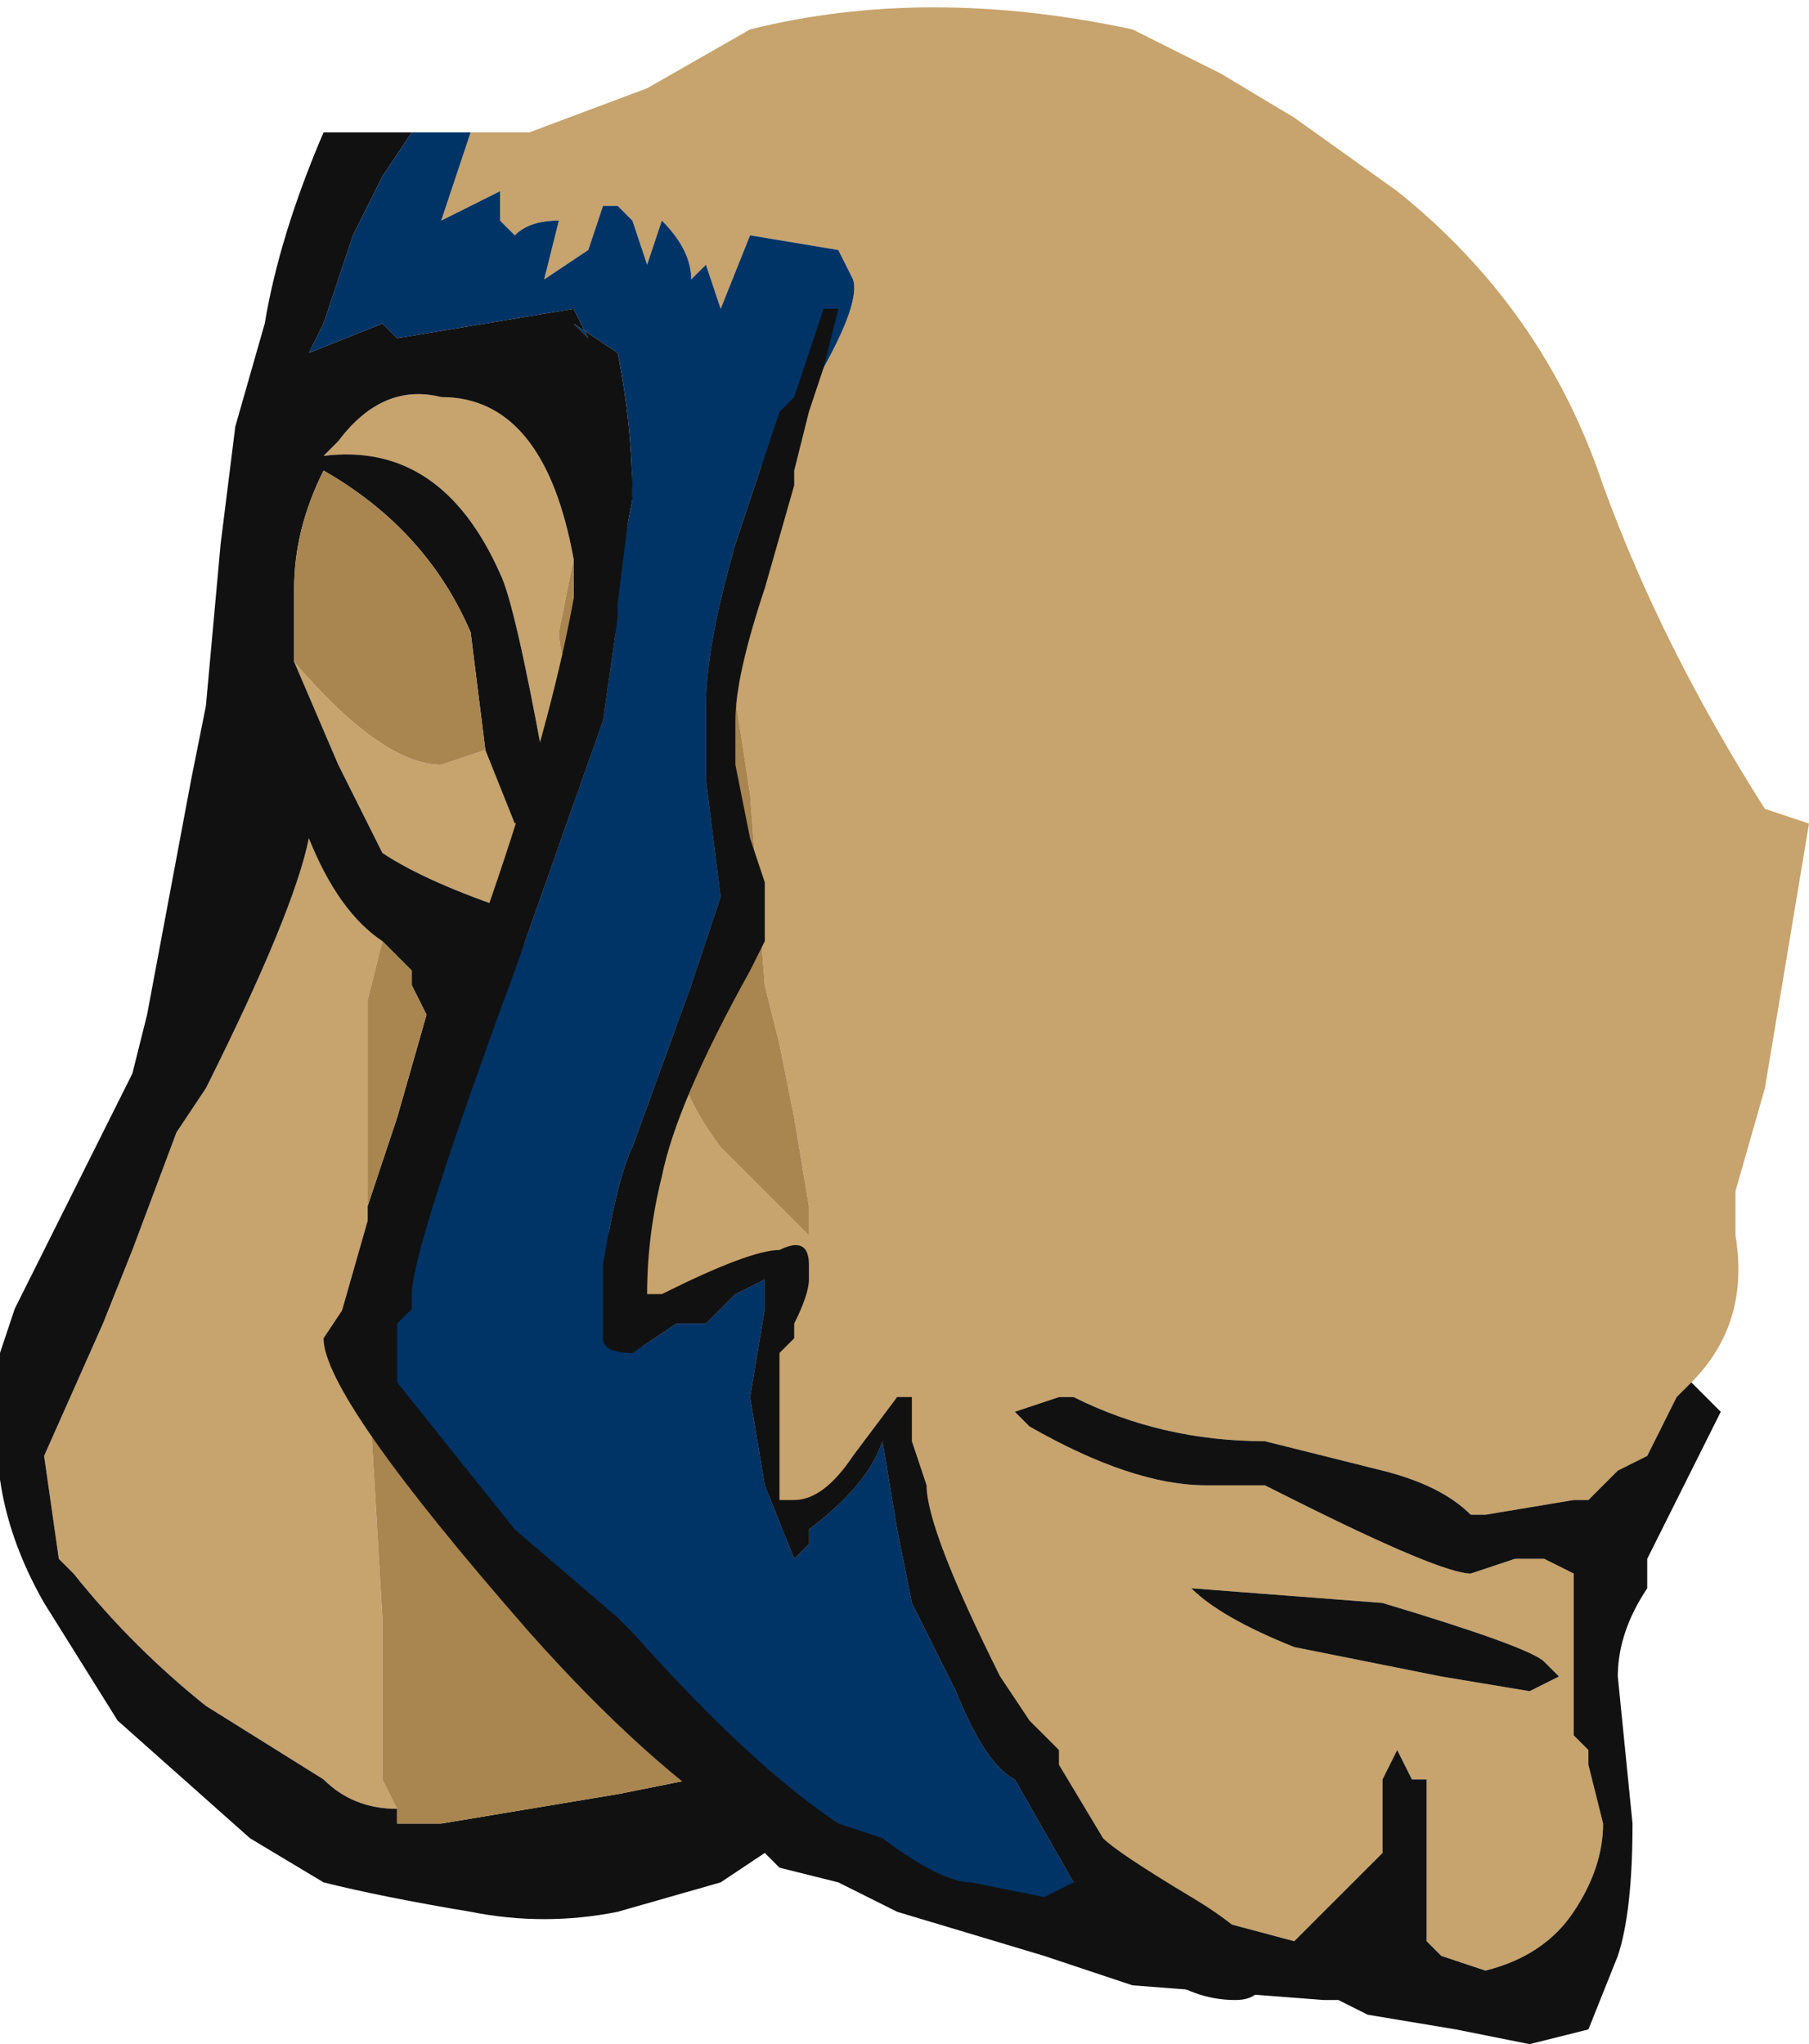 <?xml version="1.0" encoding="UTF-8" standalone="no"?>
<svg xmlns:ffdec="https://www.free-decompiler.com/flash" xmlns:xlink="http://www.w3.org/1999/xlink" ffdec:objectType="shape" height="6.95px" width="6.15px" xmlns="http://www.w3.org/2000/svg">
  <g transform="matrix(1.0, 0.0, 0.0, 1.0, 3.65, 1.7)">
    <path d="M-2.05 -1.25 L-1.85 -1.25 -1.45 -1.4 -1.1 -1.6 Q-0.5 -1.75 0.2 -1.6 L0.5 -1.45 0.75 -1.3 1.1 -1.05 Q1.6 -0.65 1.8 -0.05 2.0 0.5 2.35 1.05 L2.5 1.1 2.35 2.0 2.25 2.35 2.25 2.5 Q2.3 2.8 2.1 3.0 L2.05 3.05 1.95 3.25 1.85 3.3 1.75 3.4 1.7 3.4 1.4 3.45 1.35 3.45 Q1.25 3.35 1.05 3.3 L0.65 3.2 Q0.3 3.2 0.0 3.05 L-0.05 3.05 -0.2 3.1 -0.15 3.15 Q0.2 3.35 0.45 3.35 L0.65 3.35 0.75 3.4 Q1.25 3.65 1.35 3.65 L1.5 3.6 1.6 3.6 1.7 3.65 1.7 4.2 1.75 4.25 1.75 4.3 1.8 4.5 Q1.8 4.65 1.7 4.8 1.6 4.95 1.4 5.0 L1.25 4.95 1.2 4.9 1.2 4.35 1.15 4.35 1.1 4.25 1.05 4.35 1.05 4.45 Q1.05 4.5 1.05 4.6 L0.75 4.9 0.0 4.7 -1.15 3.95 -1.9 1.4 Q-2.2 1.3 -2.35 1.2 L-2.5 0.9 -2.65 0.55 Q-2.35 0.9 -2.15 0.9 L-2.0 0.85 -1.9 1.1 -1.8 1.05 -1.8 0.9 Q-1.9 0.35 -1.95 0.25 -2.15 -0.2 -2.55 -0.15 L-2.5 -0.2 Q-2.35 -0.4 -2.15 -0.35 -1.8 -0.35 -1.7 0.2 L-1.75 0.45 Q-1.75 0.6 -1.4 1.6 L-1.35 1.85 Q-1.35 2.0 -1.2 2.2 L-0.9 2.5 Q-0.9 2.45 -0.9 2.4 L-0.95 2.1 -1.0 1.85 -1.05 1.65 -1.1 1.0 -1.2 0.35 -1.25 0.15 Q-0.7 -0.6 -0.75 -0.75 L-0.8 -0.85 -1.1 -0.9 -1.2 -0.65 -1.25 -0.8 -1.3 -0.75 Q-1.3 -0.85 -1.4 -0.95 L-1.45 -0.8 -1.5 -0.95 -1.55 -1.0 -1.6 -1.0 -1.65 -0.85 -1.8 -0.75 -1.75 -0.95 Q-1.85 -0.95 -1.9 -0.9 L-1.95 -0.95 -1.95 -1.05 -2.15 -0.95 -2.05 -1.25 M1.55 4.05 L1.65 4.0 1.6 3.95 Q1.55 3.9 1.05 3.75 L0.4 3.7 Q0.5 3.8 0.75 3.9 L1.25 4.0 1.55 4.05 M-2.65 0.5 L-2.65 0.55 -2.65 0.5 M-2.35 1.5 L-2.4 1.7 -2.4 2.4 -2.4 2.45 -2.5 2.8 -2.4 2.95 -2.35 3.8 -2.35 4.35 -2.3 4.45 Q-2.45 4.45 -2.55 4.35 L-2.95 4.1 Q-3.2 3.9 -3.4 3.65 L-3.45 3.6 -3.5 3.25 -3.3 2.8 -3.2 2.55 -3.05 2.15 -2.95 2.0 Q-2.65 1.4 -2.6 1.15 -2.5 1.4 -2.35 1.5" fill="#c7a36d" fill-rule="evenodd" stroke="none"/>
    <path d="M-2.05 -1.25 L-2.15 -0.95 -1.95 -1.05 -1.95 -0.95 -1.9 -0.9 Q-1.85 -0.95 -1.75 -0.95 L-1.8 -0.75 -1.65 -0.85 -1.6 -1.0 -1.55 -1.0 -1.5 -0.95 -1.45 -0.8 -1.4 -0.95 Q-1.3 -0.85 -1.3 -0.75 L-1.25 -0.8 -1.2 -0.65 -1.1 -0.9 -0.8 -0.85 -0.75 -0.75 Q-0.7 -0.6 -1.25 0.15 L-1.6 0.5 -1.5 0.0 Q-1.5 -0.25 -1.55 -0.5 L-1.7 -0.6 -1.65 -0.55 -1.7 -0.65 -2.3 -0.55 -2.35 -0.6 -2.6 -0.5 -2.55 -0.6 -2.45 -0.9 -2.35 -1.1 -2.25 -1.25 -2.05 -1.25" fill="#003366" fill-rule="evenodd" stroke="none"/>
    <path d="M-1.7 0.2 Q-1.8 -0.35 -2.15 -0.35 -2.35 -0.4 -2.5 -0.2 L-2.55 -0.15 Q-2.15 -0.2 -1.95 0.25 -1.9 0.35 -1.8 0.9 L-1.8 1.05 -1.9 1.1 -2.0 0.85 -2.05 0.45 Q-2.2 0.1 -2.55 -0.1 -2.65 0.1 -2.65 0.3 L-2.65 0.5 -2.65 0.55 -2.5 0.9 -2.35 1.2 Q-2.2 1.3 -1.9 1.4 L-1.15 3.95 0.0 4.7 0.75 4.9 1.05 4.6 Q1.05 4.5 1.05 4.45 L1.05 4.35 1.1 4.25 1.15 4.35 1.2 4.35 1.2 4.9 1.25 4.95 1.4 5.0 Q1.6 4.95 1.7 4.8 1.8 4.65 1.8 4.5 L1.75 4.3 1.75 4.25 1.7 4.2 1.7 3.65 1.6 3.6 1.5 3.6 1.35 3.65 Q1.25 3.65 0.75 3.4 L0.65 3.35 0.45 3.35 Q0.2 3.35 -0.15 3.15 L-0.2 3.1 -0.05 3.05 0.0 3.05 Q0.3 3.2 0.65 3.2 L1.05 3.3 Q1.25 3.35 1.35 3.45 L1.4 3.45 1.7 3.4 1.75 3.4 1.85 3.3 1.95 3.25 2.05 3.05 2.1 3.0 2.2 3.1 1.95 3.6 1.95 3.7 Q1.85 3.85 1.85 4.0 L1.9 4.5 Q1.9 4.8 1.85 4.95 L1.75 5.2 1.55 5.25 1.3 5.2 1.0 5.15 0.9 5.1 0.85 5.1 0.2 5.05 -0.1 4.95 -0.6 4.8 Q-0.7 4.75 -0.8 4.7 L-1.0 4.65 -1.05 4.6 -1.2 4.7 -1.55 4.8 Q-1.8 4.85 -2.05 4.8 -2.35 4.75 -2.55 4.7 L-2.8 4.55 -3.25 4.15 -3.5 3.75 Q-3.7 3.4 -3.65 3.05 L-3.65 2.9 -3.6 2.75 -3.2 1.95 -3.15 1.75 -3.0 0.95 -2.95 0.7 -2.9 0.15 -2.85 -0.25 -2.75 -0.6 Q-2.7 -0.9 -2.55 -1.25 L-2.25 -1.25 -2.35 -1.1 -2.45 -0.9 -2.55 -0.6 -2.6 -0.5 -2.35 -0.6 -2.3 -0.55 -1.7 -0.65 -1.65 -0.55 -1.7 -0.6 -1.55 -0.5 Q-1.5 -0.25 -1.5 0.0 L-1.6 0.5 -1.7 0.55 Q-1.7 0.35 -1.7 0.2 M1.55 4.05 L1.25 4.0 0.75 3.9 Q0.5 3.8 0.4 3.7 L1.05 3.75 Q1.55 3.9 1.6 3.95 L1.65 4.0 1.55 4.05 M-2.4 2.4 L-2.3 2.1 -2.2 1.75 -2.25 1.65 -2.25 1.6 -2.35 1.5 Q-2.5 1.4 -2.6 1.15 -2.65 1.4 -2.95 2.0 L-3.05 2.15 -3.2 2.55 -3.3 2.8 -3.5 3.25 -3.45 3.6 -3.4 3.65 Q-3.2 3.9 -2.95 4.1 L-2.55 4.35 Q-2.45 4.45 -2.3 4.45 L-2.3 4.5 -2.15 4.5 -1.55 4.4 -1.3 4.35 -2.4 2.95 -2.5 2.8 -2.4 2.45 -2.4 2.4" fill="#111111" fill-rule="evenodd" stroke="none"/>
    <path d="M-1.25 0.15 L-1.2 0.35 -1.1 1.0 -1.05 1.65 -1.0 1.85 -0.95 2.1 -0.9 2.4 Q-0.9 2.45 -0.9 2.5 L-1.2 2.2 Q-1.35 2.0 -1.35 1.85 L-1.4 1.6 Q-1.75 0.6 -1.75 0.45 L-1.7 0.2 Q-1.7 0.35 -1.7 0.55 L-1.6 0.5 -1.25 0.15 M-2.0 0.85 L-2.15 0.9 Q-2.35 0.9 -2.65 0.55 L-2.65 0.5 -2.65 0.3 Q-2.65 0.1 -2.55 -0.1 -2.2 0.1 -2.05 0.45 L-2.0 0.85 M-2.35 1.5 L-2.25 1.6 -2.25 1.65 -2.2 1.75 -2.3 2.1 -2.4 2.4 -2.4 1.7 -2.35 1.5 M-2.4 2.95 L-1.3 4.35 -1.55 4.4 -2.15 4.5 -2.3 4.5 -2.3 4.45 -2.35 4.35 -2.35 3.8 -2.4 2.95" fill="#a9854f" fill-rule="evenodd" stroke="none"/>
    <path d="M-0.35 4.7 Q-0.35 4.75 -0.45 4.75 -1.05 4.75 -1.85 3.85 -2.55 3.05 -2.55 2.85 L-2.45 2.7 -2.45 2.65 -2.05 1.55 Q-1.65 0.45 -1.65 -0.15 -1.65 -0.2 -1.55 -0.2 -1.5 -0.15 -1.5 -0.05 L-1.55 0.35 -1.55 0.4 -1.6 0.75 -1.9 1.6 Q-2.25 2.55 -2.25 2.7 L-2.25 2.75 -2.3 2.8 -2.3 2.85 -2.35 2.85 -2.3 3.0 -1.9 3.5 -1.65 3.75 Q-1.2 4.3 -0.8 4.5 L-0.65 4.55 Q-0.45 4.7 -0.35 4.7 L-0.35 4.7 M-0.95 -0.35 L-0.85 -0.65 -0.8 -0.65 -0.85 -0.45 -0.9 -0.3 -0.95 -0.1 -0.95 -0.05 -1.05 0.3 Q-1.15 0.6 -1.15 0.75 L-1.15 0.9 -1.1 1.15 -1.05 1.3 Q-1.05 1.35 -1.05 1.4 L-1.05 1.5 -1.1 1.6 Q-1.35 2.05 -1.4 2.3 -1.45 2.5 -1.45 2.7 L-1.4 2.7 Q-1.1 2.55 -1.0 2.55 -0.9 2.5 -0.9 2.6 L-0.9 2.65 Q-0.9 2.7 -0.95 2.8 L-0.95 2.85 -1.0 2.9 -1.0 3.4 -0.95 3.4 Q-0.85 3.4 -0.75 3.25 L-0.6 3.05 -0.55 3.05 -0.55 3.2 -0.5 3.35 Q-0.5 3.5 -0.25 4.0 L-0.15 4.15 -0.05 4.25 -0.05 4.3 0.1 4.55 Q0.15 4.6 0.4 4.75 0.65 4.9 0.65 5.0 0.65 5.1 0.55 5.1 0.3 5.1 0.1 4.8 L0.05 4.8 0.0 4.7 -0.2 4.35 Q-0.3 4.3 -0.4 4.05 L-0.55 3.75 -0.6 3.5 -0.65 3.2 Q-0.7 3.35 -0.9 3.5 L-0.9 3.55 -0.95 3.6 -1.05 3.35 -1.1 3.05 -1.05 2.75 -1.05 2.65 -1.15 2.7 -1.25 2.8 -1.35 2.8 -1.5 2.9 Q-1.6 2.9 -1.6 2.85 L-1.6 2.6 Q-1.55 2.3 -1.5 2.2 L-1.3 1.65 -1.2 1.35 -1.25 0.95 -1.25 0.7 Q-1.25 0.5 -1.15 0.15 L-1.0 -0.3 -0.95 -0.35" fill="#111111" fill-rule="evenodd" stroke="none"/>
    <path d="M-1.55 0.35 L-1.5 0.2 -1.45 -0.05 -1.35 -0.25 Q-1.3 -0.45 -1.2 -0.55 -1.1 -0.7 -1.05 -0.45 -1.0 -0.5 -0.95 -0.35 L-1.0 -0.3 -1.15 0.15 Q-1.25 0.5 -1.25 0.7 L-1.25 0.95 -1.2 1.35 -1.3 1.65 -1.5 2.2 Q-1.55 2.3 -1.6 2.6 L-1.6 2.85 Q-1.6 2.9 -1.5 2.9 L-1.35 2.8 -1.25 2.8 -1.15 2.7 -1.05 2.65 -1.05 2.75 -1.1 3.05 -1.05 3.35 -0.95 3.6 -0.9 3.55 -0.9 3.5 Q-0.7 3.35 -0.65 3.2 L-0.6 3.5 -0.55 3.75 -0.4 4.05 Q-0.3 4.3 -0.2 4.35 L0.0 4.7 -0.1 4.75 -0.35 4.7 -0.35 4.7 Q-0.45 4.7 -0.65 4.55 L-0.8 4.5 Q-1.1 4.3 -1.5 3.85 L-1.55 3.8 -1.9 3.5 -2.3 3.0 -2.3 2.85 -2.3 2.8 -2.25 2.75 -2.25 2.7 Q-2.25 2.55 -1.9 1.6 L-1.6 0.75 -1.55 0.4 -1.55 0.35" fill="#003366" fill-rule="evenodd" stroke="none"/>
  </g>
</svg>
